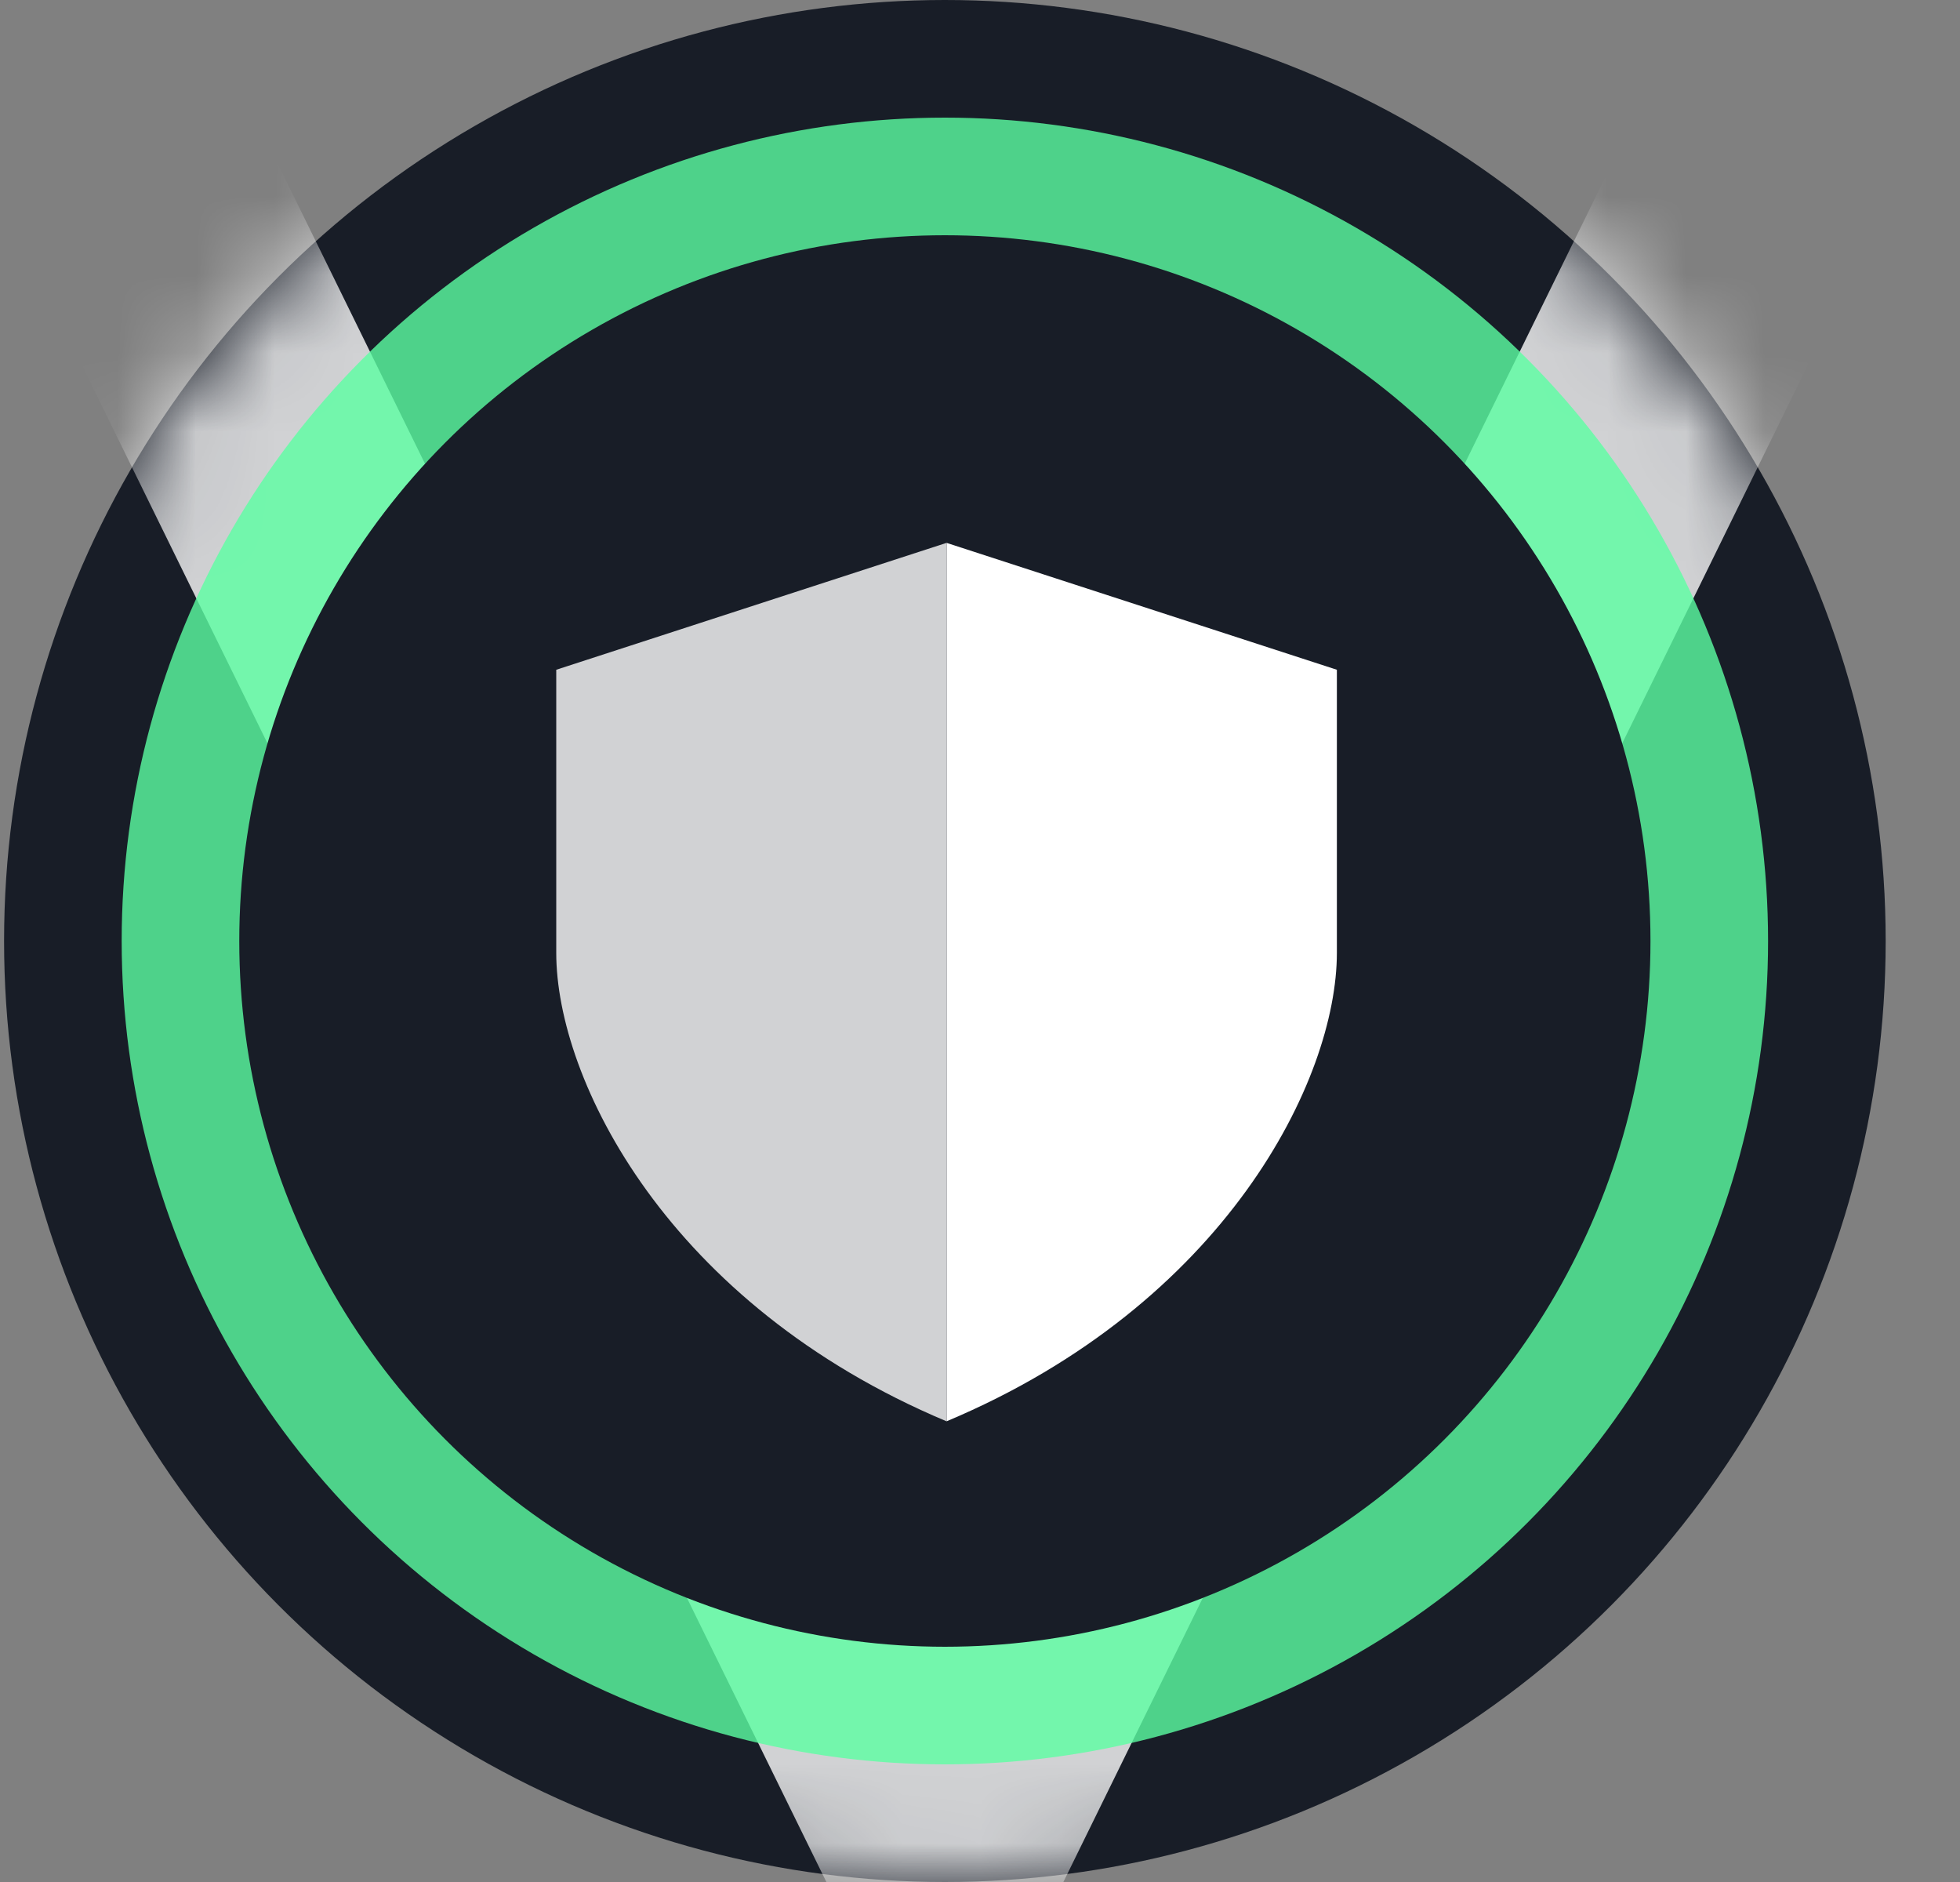<svg width="25" height="24" viewBox="0 0 25 24" fill="none" xmlns="http://www.w3.org/2000/svg">
<rect x="0" y="0" width="25" height="24" fill="#808080" stroke="none"/>
<g clip-path="url(#clip0_12361_1245)">
<circle cx="12.052" cy="12" r="12" fill="#181D27"/>
<mask id="mask0_12361_1245" style="mask-type:alpha" maskUnits="userSpaceOnUse" x="0" y="0" width="25" height="24">
<circle cx="12.052" cy="12" r="11.5" fill="#181D27" stroke="white"/>
</mask>
<g mask="url(#mask0_12361_1245)">
<path opacity="0.8" fill-rule="evenodd" clip-rule="evenodd" d="M12.052 27.079L0.412 3.369L3.441 1.881L12.052 19.421L20.662 1.881L23.691 3.369L12.052 27.079Z" fill="white"/>
</g>
<circle opacity="0.8" cx="12.052" cy="12" r="10.5" fill="#5CFFA2"/>
<circle cx="12.052" cy="12" r="9" fill="#181D27"/>
<path d="M7.095 8.541L12.073 6.923V18.125C8.517 16.631 7.095 13.769 7.095 12.151V8.541Z" fill="#D1D2D4"/>
<path d="M17.052 8.541L12.074 6.923V18.125C15.63 16.631 17.052 13.769 17.052 12.15V8.541Z" fill="white"/>
</g>
<defs>
<clipPath id="clip0_12361_1245">
<rect width="24" height="24" fill="white" transform="translate(0.052)"/>
</clipPath>
</defs>
</svg>
